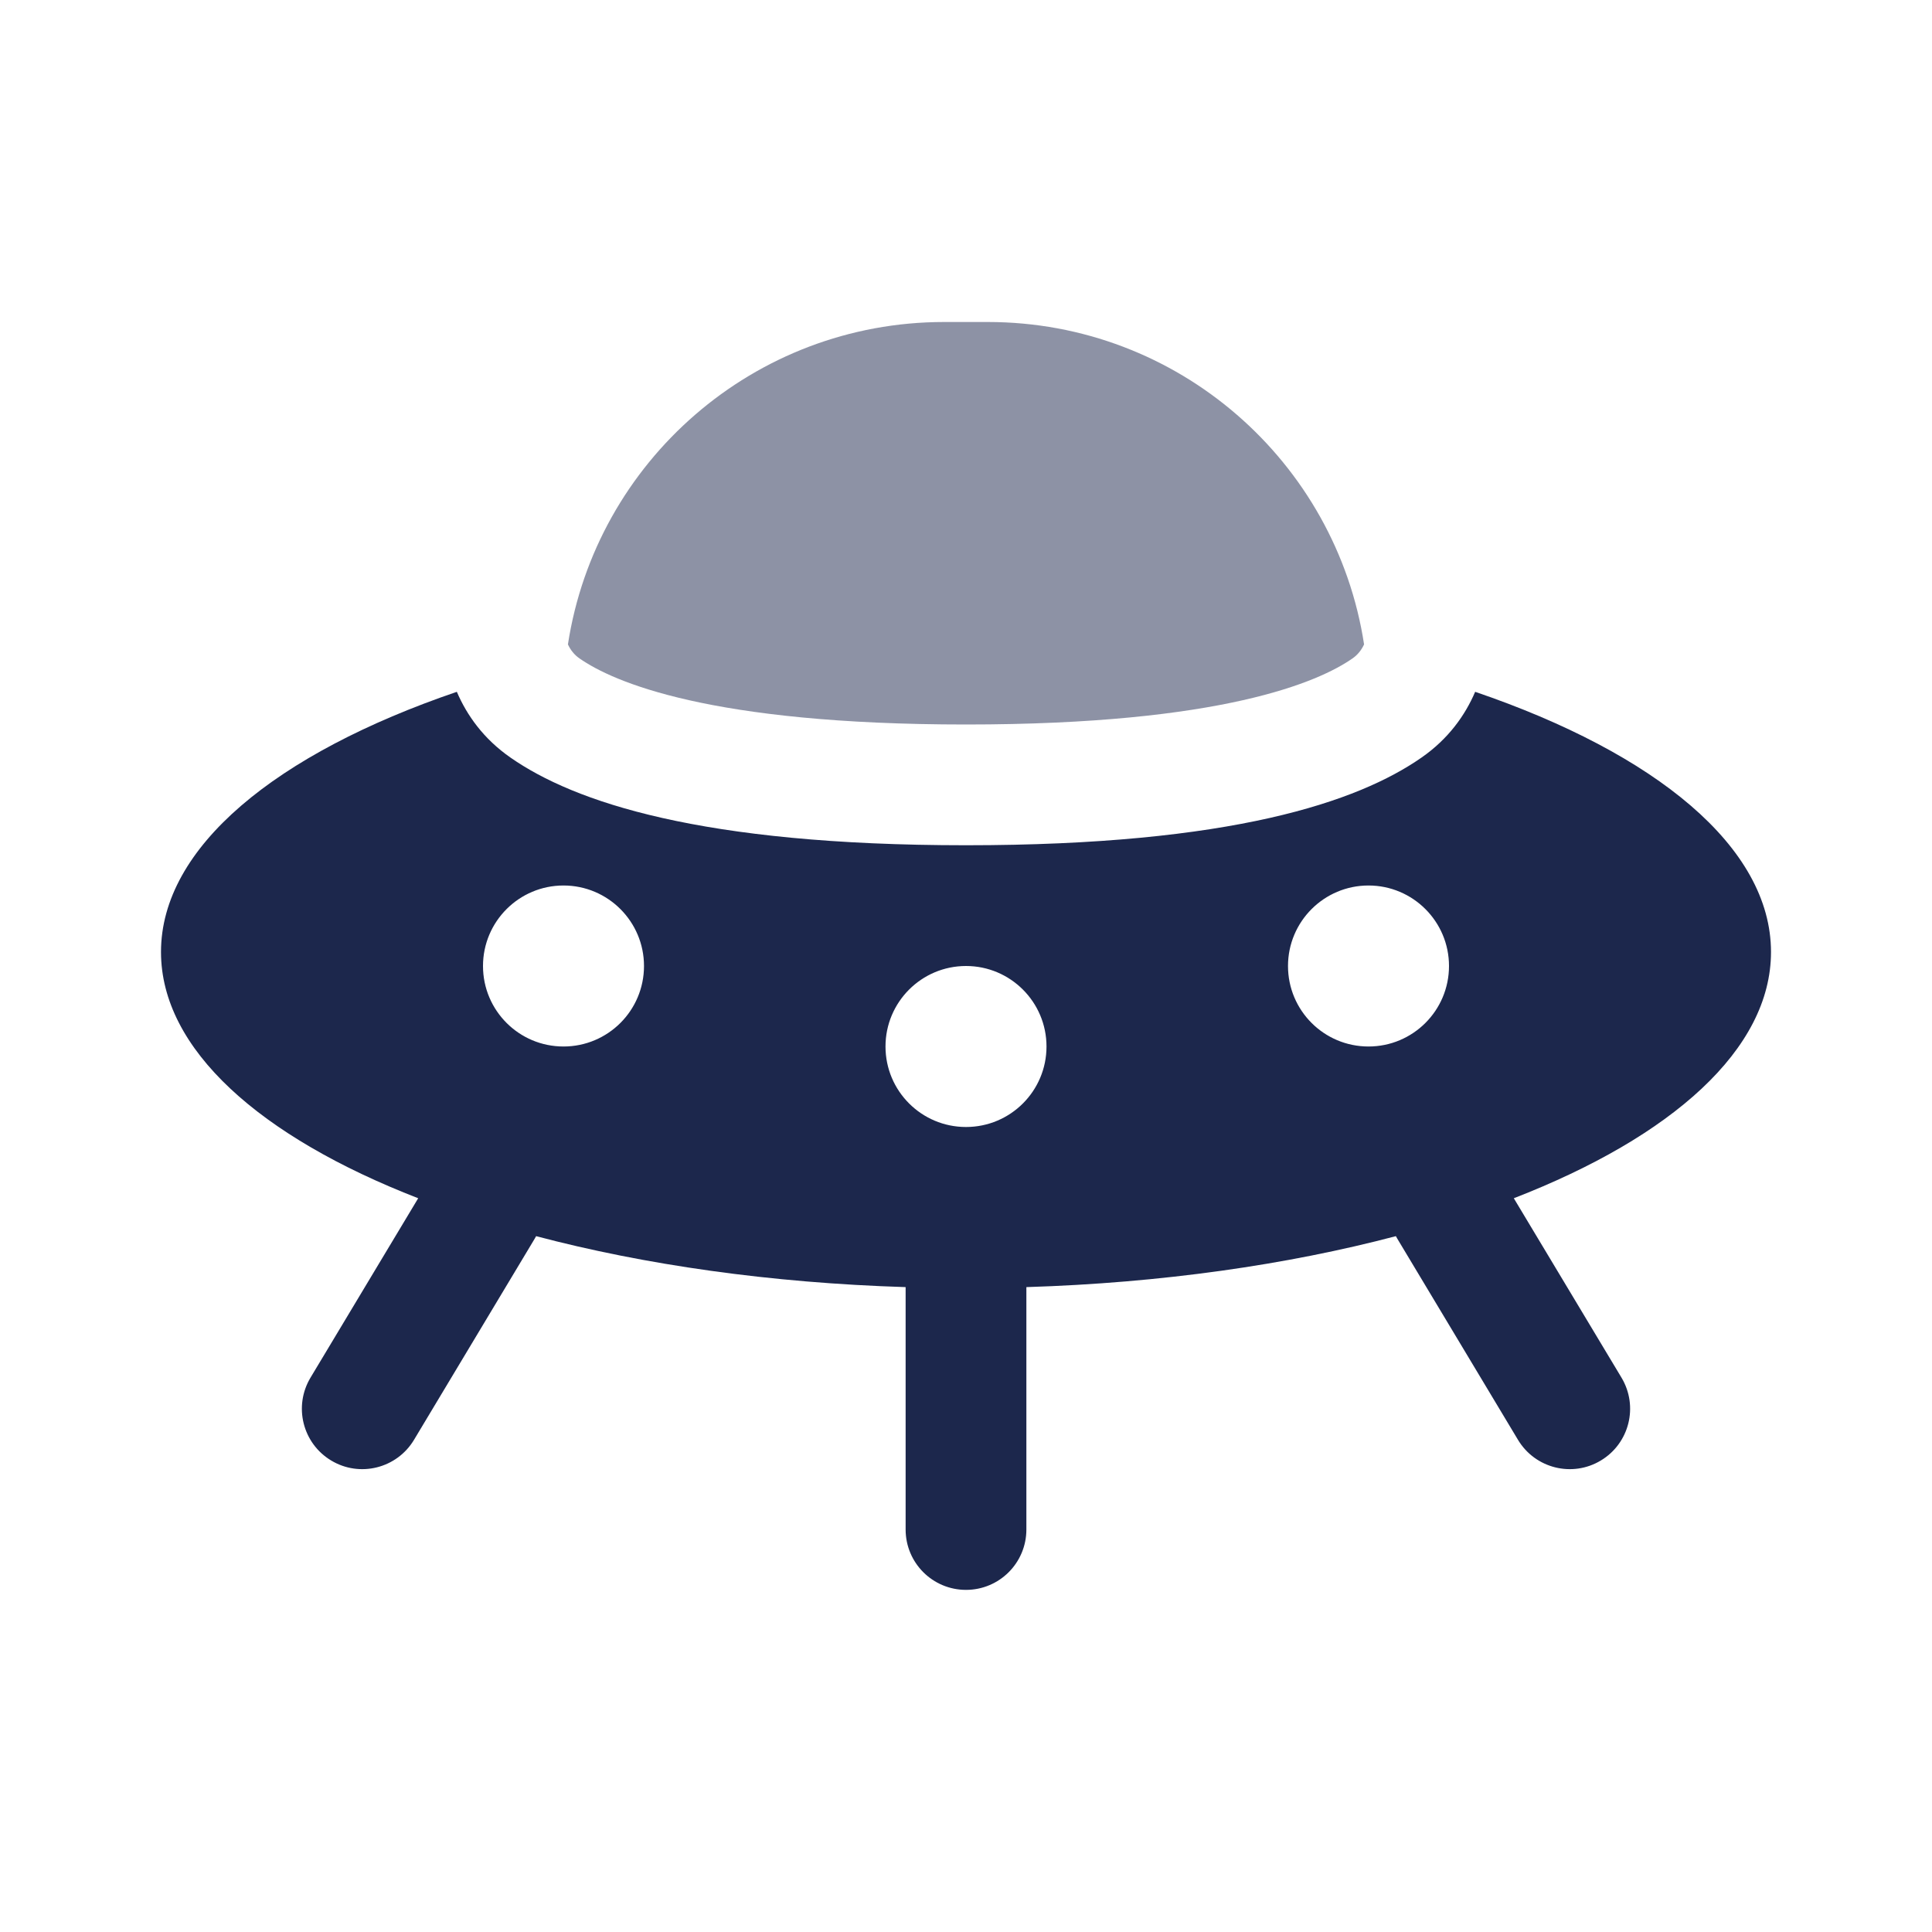 <svg width="24" height="24" viewBox="0 0 24 24" fill="none" xmlns="http://www.w3.org/2000/svg">
<path fill-rule="evenodd" clip-rule="evenodd" d="M5.675 8.594C3.432 9.359 2 10.523 2 11.826C2 13.034 3.23 14.123 5.195 14.885L3.857 17.114C3.644 17.47 3.759 17.93 4.114 18.143C4.469 18.357 4.93 18.241 5.143 17.886L6.643 15.386C6.649 15.376 6.655 15.366 6.66 15.356C8.007 15.712 9.571 15.937 11.25 15.989V19C11.25 19.415 11.586 19.75 12 19.75C12.414 19.75 12.75 19.415 12.75 19V15.989C14.429 15.937 15.993 15.711 17.34 15.356C17.345 15.366 17.351 15.376 17.357 15.386L18.857 17.886C19.07 18.241 19.531 18.357 19.886 18.143C20.241 17.93 20.356 17.47 20.143 17.114L18.805 14.885C20.77 14.123 22 13.034 22 11.826C22 10.523 20.568 9.359 18.325 8.594C18.201 8.884 17.994 9.178 17.657 9.412C16.869 9.96 15.301 10.5 12 10.5C8.699 10.5 7.131 9.96 6.343 9.412C6.006 9.178 5.799 8.884 5.675 8.594ZM13 13C13 13.553 12.552 14 12 14C11.448 14 11 13.553 11 13C11 12.448 11.448 12 12 12C12.552 12 13 12.448 13 13ZM7 13C7.552 13 8 12.553 8 12C8 11.448 7.552 11 7 11C6.448 11 6 11.448 6 12C6 12.553 6.448 13 7 13ZM18 12C18 12.553 17.552 13 17 13C16.448 13 16 12.553 16 12C16 11.448 16.448 11 17 11C17.552 11 18 11.448 18 12Z" fill="#1C274C"/>
<path opacity="0.5" d="M7.055 8.005C7.403 5.737 9.363 4 11.729 4H12.271C14.637 4 16.597 5.737 16.945 8.005C16.913 8.074 16.866 8.135 16.8 8.18C16.386 8.468 15.19 9 12 9C8.81 9 7.614 8.468 7.2 8.18C7.134 8.135 7.087 8.074 7.055 8.005Z" fill="#1C274C"/>
</svg>
